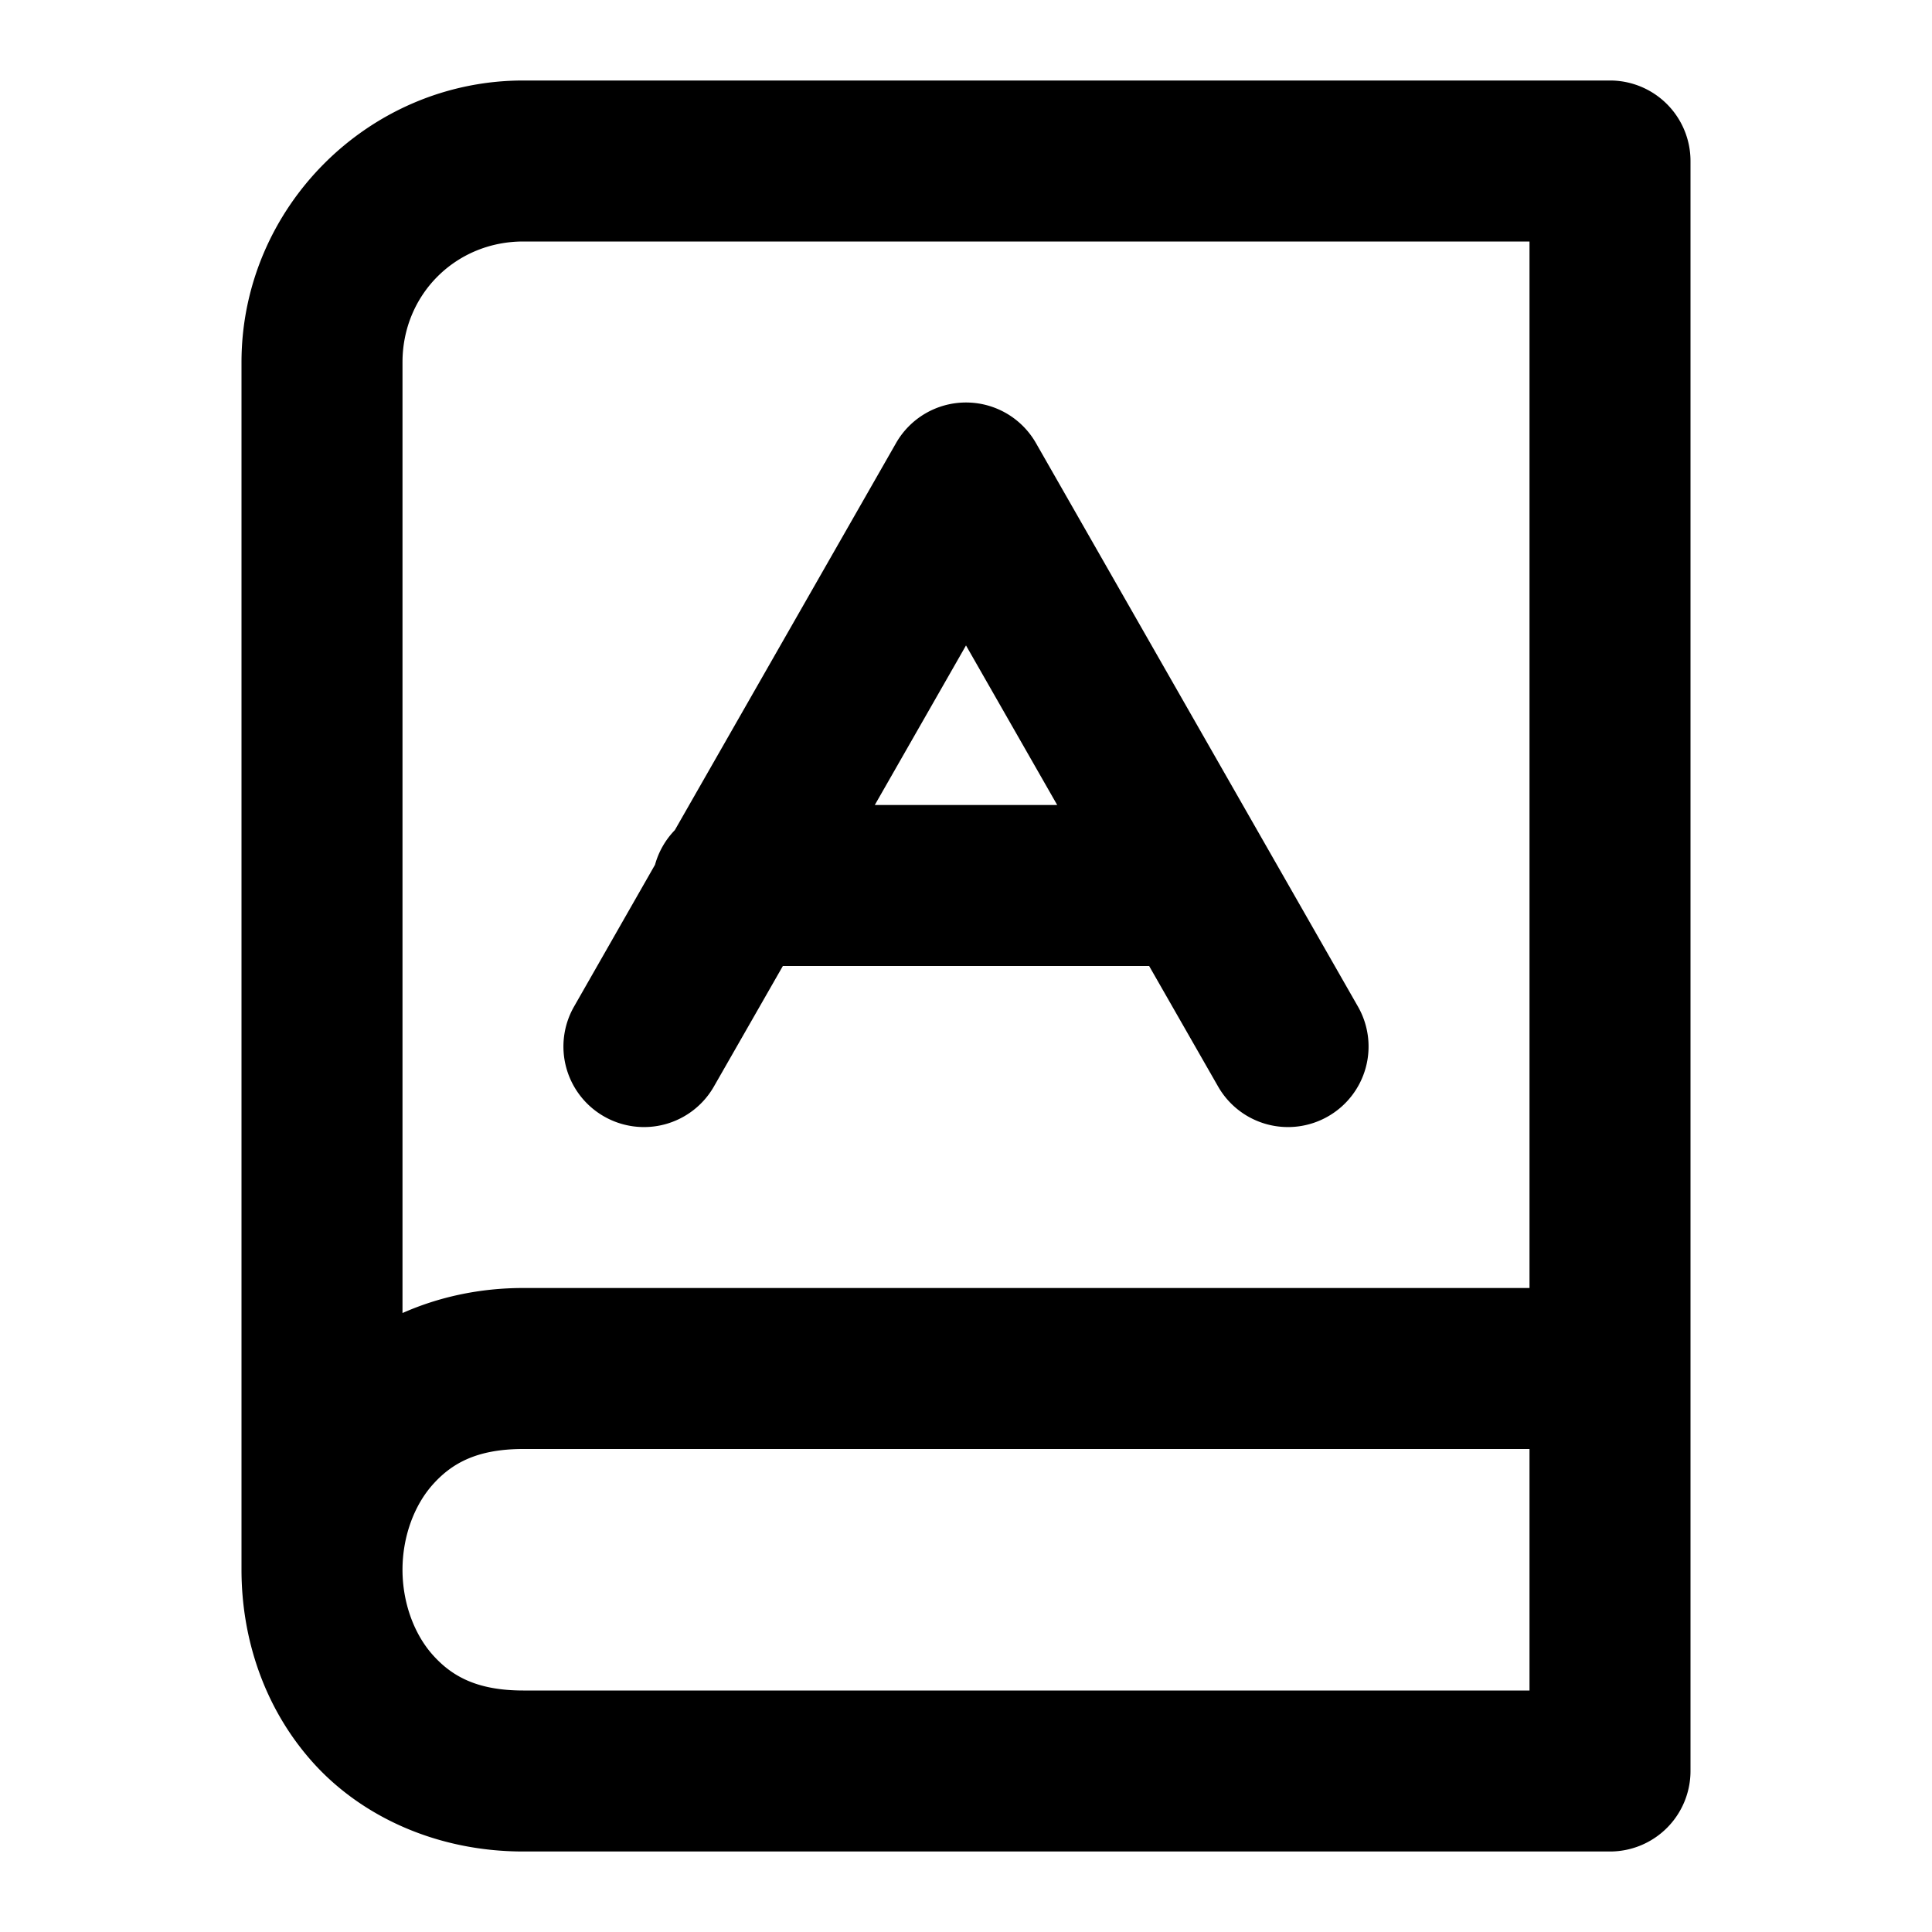 <?xml version="1.0" encoding="UTF-8" standalone="no"?>
<svg xmlns="http://www.w3.org/2000/svg" xmlns:svg="http://www.w3.org/2000/svg" width="24" height="24" viewBox="0 0 24 24" fill="currentColor" tags="dictionary,define,definition,thesaurus,encyclopedia,encyclopaedia,reading,booklet,magazine,leaflet,pamphlet,tome,library,writing,written,writer,author,story,script,fiction,novel,information,knowledge,education,high school,university,college,academy,student,study,learning,homework,research,language,translate,alphabetical,a-z,ordered" categories="text,maps,gaming">
  
  <path d="M 6.5 1 C 4.579 1 3 2.579 3 4.5 L 3 19.5 C 3 20.347 3.277 21.208 3.877 21.883 C 4.477 22.558 5.417 23 6.5 23 L 20 23 A 1 1 0 0 0 21 22 L 21 17 L 21 2 A 1 1 0 0 0 20 1 L 6.5 1 z M 6.5 3 L 19 3 L 19 16 L 6.5 16 C 5.955 16 5.447 16.113 5 16.311 L 5 4.5 C 5 3.66 5.66 3 6.5 3 z M 12 5 A 1 1 0 0 0 11.131 5.504 L 8.383 10.312 A 1 1 0 0 0 8.137 10.742 L 7.131 12.504 A 1 1 0 0 0 7.504 13.869 A 1 1 0 0 0 8.869 13.496 L 9.725 12 L 14.275 12 L 15.131 13.496 A 1 1 0 0 0 16.496 13.869 A 1 1 0 0 0 16.869 12.504 L 12.869 5.504 A 1 1 0 0 0 12 5 z M 12 8.018 L 13.133 10 L 10.867 10 L 12 8.018 z M 6.5 18 L 19 18 L 19 21 L 6.5 21 C 5.917 21 5.606 20.817 5.373 20.555 C 5.14 20.292 5 19.903 5 19.5 C 5 19.097 5.14 18.708 5.373 18.445 C 5.606 18.183 5.917 18 6.5 18 z "/>
</svg>
